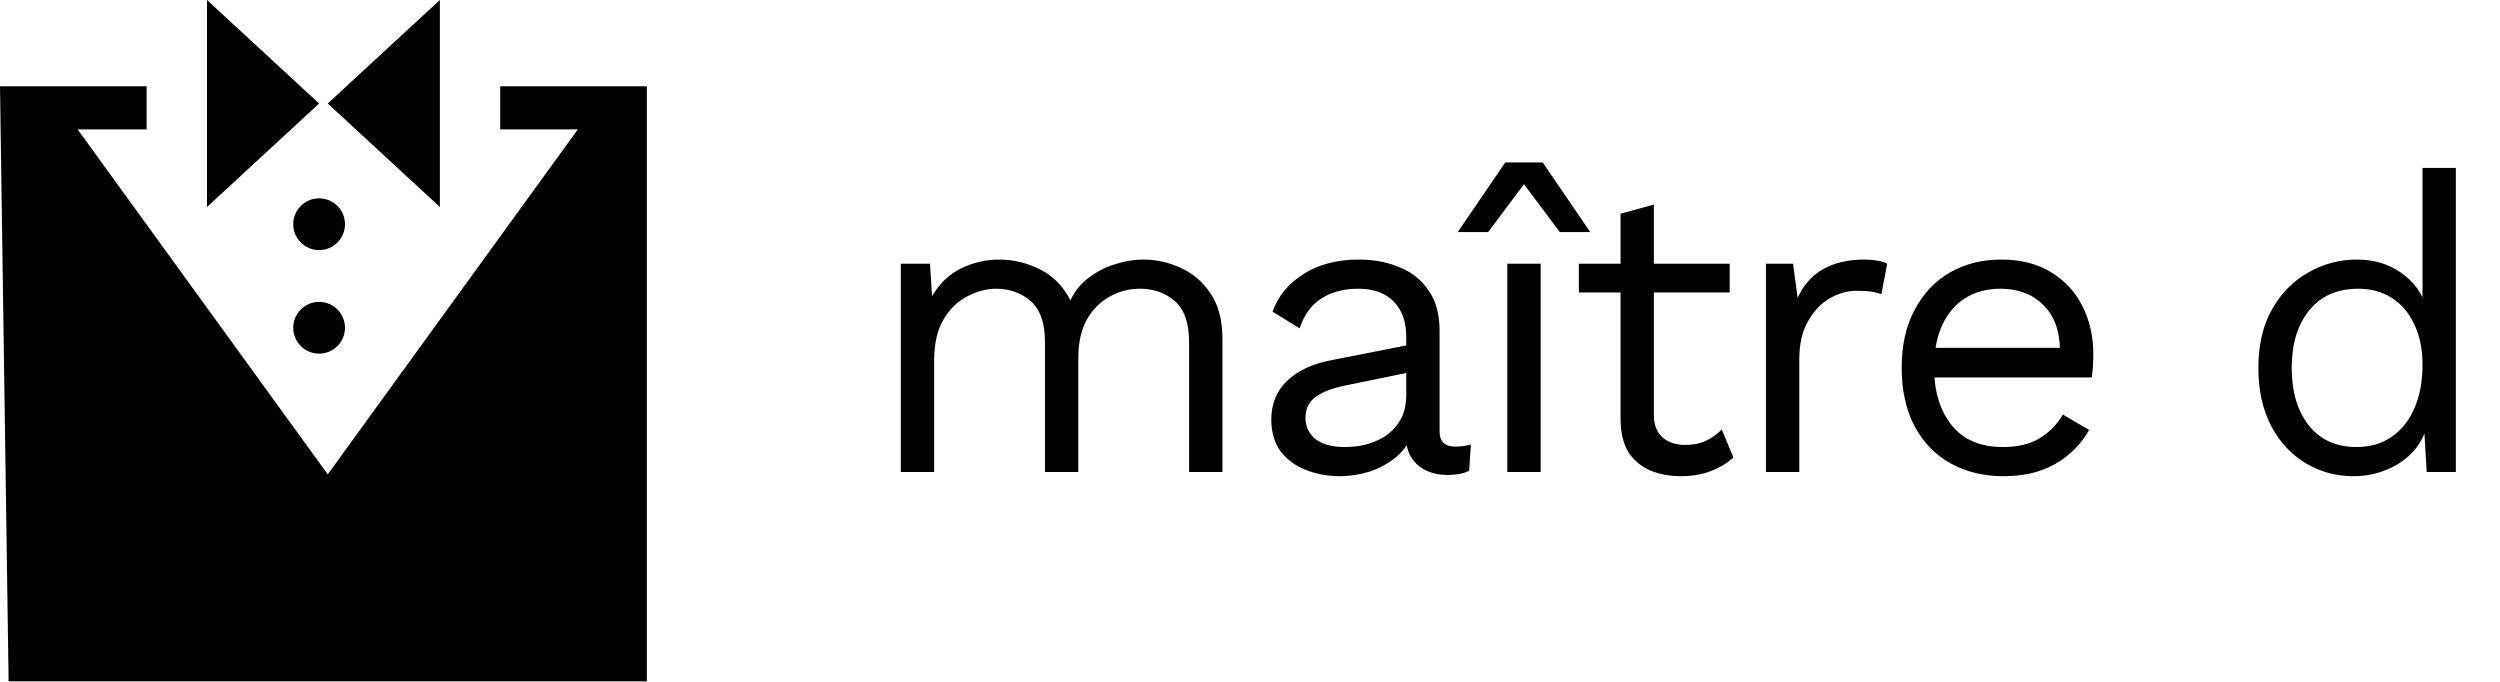 <svg width="143" height="39" viewBox="0 0 143 39" fill="none" xmlns="http://www.w3.org/2000/svg">
<path d="M51.527 27V15.085H53.195L53.314 16.944C53.743 16.213 54.299 15.681 54.982 15.347C55.681 15.014 56.396 14.847 57.127 14.847C57.969 14.847 58.763 15.037 59.51 15.419C60.257 15.8 60.828 16.388 61.226 17.182C61.48 16.642 61.837 16.205 62.298 15.871C62.759 15.522 63.259 15.268 63.799 15.109C64.355 14.934 64.879 14.847 65.372 14.847C66.135 14.847 66.857 15.006 67.54 15.323C68.24 15.641 68.811 16.134 69.256 16.801C69.701 17.468 69.923 18.326 69.923 19.375V27H68.017V19.565C68.017 18.485 67.747 17.706 67.207 17.23C66.667 16.753 65.999 16.515 65.205 16.515C64.586 16.515 64.006 16.666 63.466 16.968C62.925 17.27 62.489 17.714 62.155 18.302C61.837 18.89 61.678 19.613 61.678 20.471V27H59.772V19.565C59.772 18.485 59.502 17.706 58.962 17.23C58.422 16.753 57.754 16.515 56.96 16.515C56.436 16.515 55.896 16.658 55.34 16.944C54.8 17.214 54.347 17.651 53.981 18.255C53.616 18.858 53.433 19.652 53.433 20.637V27H51.527ZM80.439 19.303C80.439 18.413 80.2 17.73 79.724 17.254C79.247 16.761 78.572 16.515 77.698 16.515C76.872 16.515 76.173 16.698 75.601 17.063C75.029 17.413 74.608 17.984 74.338 18.779L72.789 17.826C73.107 16.936 73.695 16.221 74.553 15.681C75.411 15.125 76.475 14.847 77.746 14.847C78.604 14.847 79.382 14.998 80.081 15.3C80.78 15.585 81.328 16.03 81.725 16.634C82.138 17.222 82.345 17.984 82.345 18.922V24.689C82.345 25.26 82.647 25.546 83.251 25.546C83.552 25.546 83.846 25.507 84.132 25.427L84.037 26.928C83.719 27.087 83.306 27.167 82.798 27.167C82.337 27.167 81.924 27.079 81.559 26.905C81.193 26.73 80.907 26.468 80.701 26.118C80.494 25.753 80.391 25.3 80.391 24.76V24.522L80.868 24.593C80.677 25.213 80.351 25.721 79.891 26.118C79.43 26.5 78.913 26.785 78.342 26.976C77.77 27.151 77.206 27.238 76.65 27.238C75.951 27.238 75.299 27.119 74.696 26.881C74.092 26.643 73.607 26.285 73.242 25.808C72.892 25.316 72.718 24.712 72.718 23.997C72.718 23.108 73.012 22.377 73.6 21.805C74.203 21.217 75.037 20.82 76.102 20.614L80.82 19.684V21.257L76.983 22.043C76.205 22.202 75.625 22.425 75.244 22.711C74.862 22.997 74.672 23.394 74.672 23.902C74.672 24.395 74.862 24.8 75.244 25.117C75.641 25.419 76.197 25.57 76.912 25.57C77.373 25.57 77.809 25.515 78.222 25.403C78.651 25.276 79.033 25.094 79.366 24.855C79.7 24.601 79.962 24.291 80.153 23.926C80.343 23.545 80.439 23.1 80.439 22.591V19.303ZM88.125 15.085V27H86.218V15.085H88.125ZM90.961 13.274H89.221L87.172 10.534L85.122 13.274H83.383L86.099 9.294H88.244L90.961 13.274ZM94.601 11.701V23.712C94.601 24.299 94.768 24.736 95.101 25.022C95.435 25.308 95.864 25.451 96.388 25.451C96.849 25.451 97.246 25.372 97.58 25.213C97.913 25.054 98.215 24.839 98.485 24.569L99.152 26.166C98.787 26.5 98.35 26.762 97.842 26.952C97.349 27.143 96.777 27.238 96.126 27.238C95.522 27.238 94.958 27.135 94.434 26.928C93.91 26.706 93.489 26.364 93.171 25.904C92.869 25.427 92.71 24.808 92.695 24.045V12.226L94.601 11.701ZM98.938 15.085V16.729H90.311V15.085H98.938ZM101.013 27V15.085H102.562L102.824 17.039C103.158 16.308 103.642 15.76 104.278 15.395C104.929 15.03 105.715 14.847 106.637 14.847C106.843 14.847 107.066 14.863 107.304 14.895C107.558 14.926 107.773 14.99 107.948 15.085L107.614 16.825C107.439 16.761 107.249 16.713 107.042 16.682C106.835 16.65 106.542 16.634 106.16 16.634C105.668 16.634 105.167 16.777 104.659 17.063C104.167 17.349 103.753 17.786 103.42 18.374C103.086 18.945 102.919 19.676 102.919 20.566V27H101.013ZM114.589 27.238C113.461 27.238 112.453 26.992 111.563 26.5C110.689 26.007 110.006 25.3 109.514 24.379C109.021 23.441 108.775 22.329 108.775 21.043C108.775 19.756 109.021 18.652 109.514 17.73C110.006 16.793 110.681 16.078 111.539 15.585C112.397 15.093 113.374 14.847 114.47 14.847C115.582 14.847 116.527 15.085 117.306 15.562C118.1 16.038 118.704 16.69 119.117 17.516C119.53 18.326 119.737 19.239 119.737 20.256C119.737 20.526 119.729 20.773 119.713 20.995C119.697 21.217 119.673 21.416 119.641 21.591H110.014V19.899H118.807L117.83 20.089C117.83 18.945 117.512 18.064 116.877 17.444C116.257 16.825 115.439 16.515 114.422 16.515C113.644 16.515 112.969 16.698 112.397 17.063C111.841 17.413 111.404 17.929 111.086 18.612C110.784 19.279 110.634 20.089 110.634 21.043C110.634 21.98 110.792 22.79 111.11 23.473C111.428 24.156 111.873 24.681 112.445 25.046C113.032 25.395 113.731 25.57 114.542 25.57C115.415 25.57 116.122 25.403 116.662 25.07C117.219 24.736 117.663 24.283 117.997 23.712L119.498 24.593C119.196 25.133 118.807 25.602 118.331 25.999C117.87 26.396 117.322 26.706 116.686 26.928C116.067 27.135 115.368 27.238 114.589 27.238ZM134.612 27.238C133.627 27.238 132.722 26.992 131.896 26.5C131.069 26.007 130.41 25.3 129.918 24.379C129.425 23.441 129.179 22.329 129.179 21.043C129.179 19.724 129.441 18.604 129.965 17.683C130.49 16.761 131.181 16.062 132.039 15.585C132.896 15.093 133.818 14.847 134.803 14.847C135.788 14.847 136.638 15.101 137.353 15.609C138.083 16.118 138.568 16.793 138.806 17.635L138.568 17.802V9.604H140.474V27H138.806L138.639 24.117L138.902 23.974C138.79 24.673 138.52 25.268 138.091 25.761C137.678 26.237 137.162 26.603 136.542 26.857C135.939 27.111 135.295 27.238 134.612 27.238ZM134.803 25.57C135.565 25.57 136.225 25.38 136.781 24.998C137.353 24.617 137.789 24.077 138.091 23.378C138.409 22.663 138.568 21.829 138.568 20.876C138.568 19.97 138.409 19.192 138.091 18.54C137.789 17.889 137.361 17.389 136.804 17.039C136.264 16.69 135.629 16.515 134.898 16.515C133.691 16.515 132.753 16.928 132.086 17.754C131.419 18.58 131.085 19.676 131.085 21.043C131.085 22.409 131.411 23.505 132.062 24.331C132.714 25.157 133.627 25.57 134.803 25.57Z" fill="black"/>
<path d="M28.613 7.4V4.934H37V38.974H0.493L0 4.934H8.387V7.4H4.44L18.747 27.134L33.053 7.4H28.613Z" fill="black"/>
<path d="M25.16 0L18.747 5.92L25.16 11.84V0Z" fill="black"/>
<path d="M11.84 0L18.253 5.92L11.84 11.84V0Z" fill="black"/>
<circle cx="18.253" cy="12.826" r="1.48" fill="black"/>
<circle cx="18.253" cy="18.748" r="1.48" fill="black"/>
</svg>
